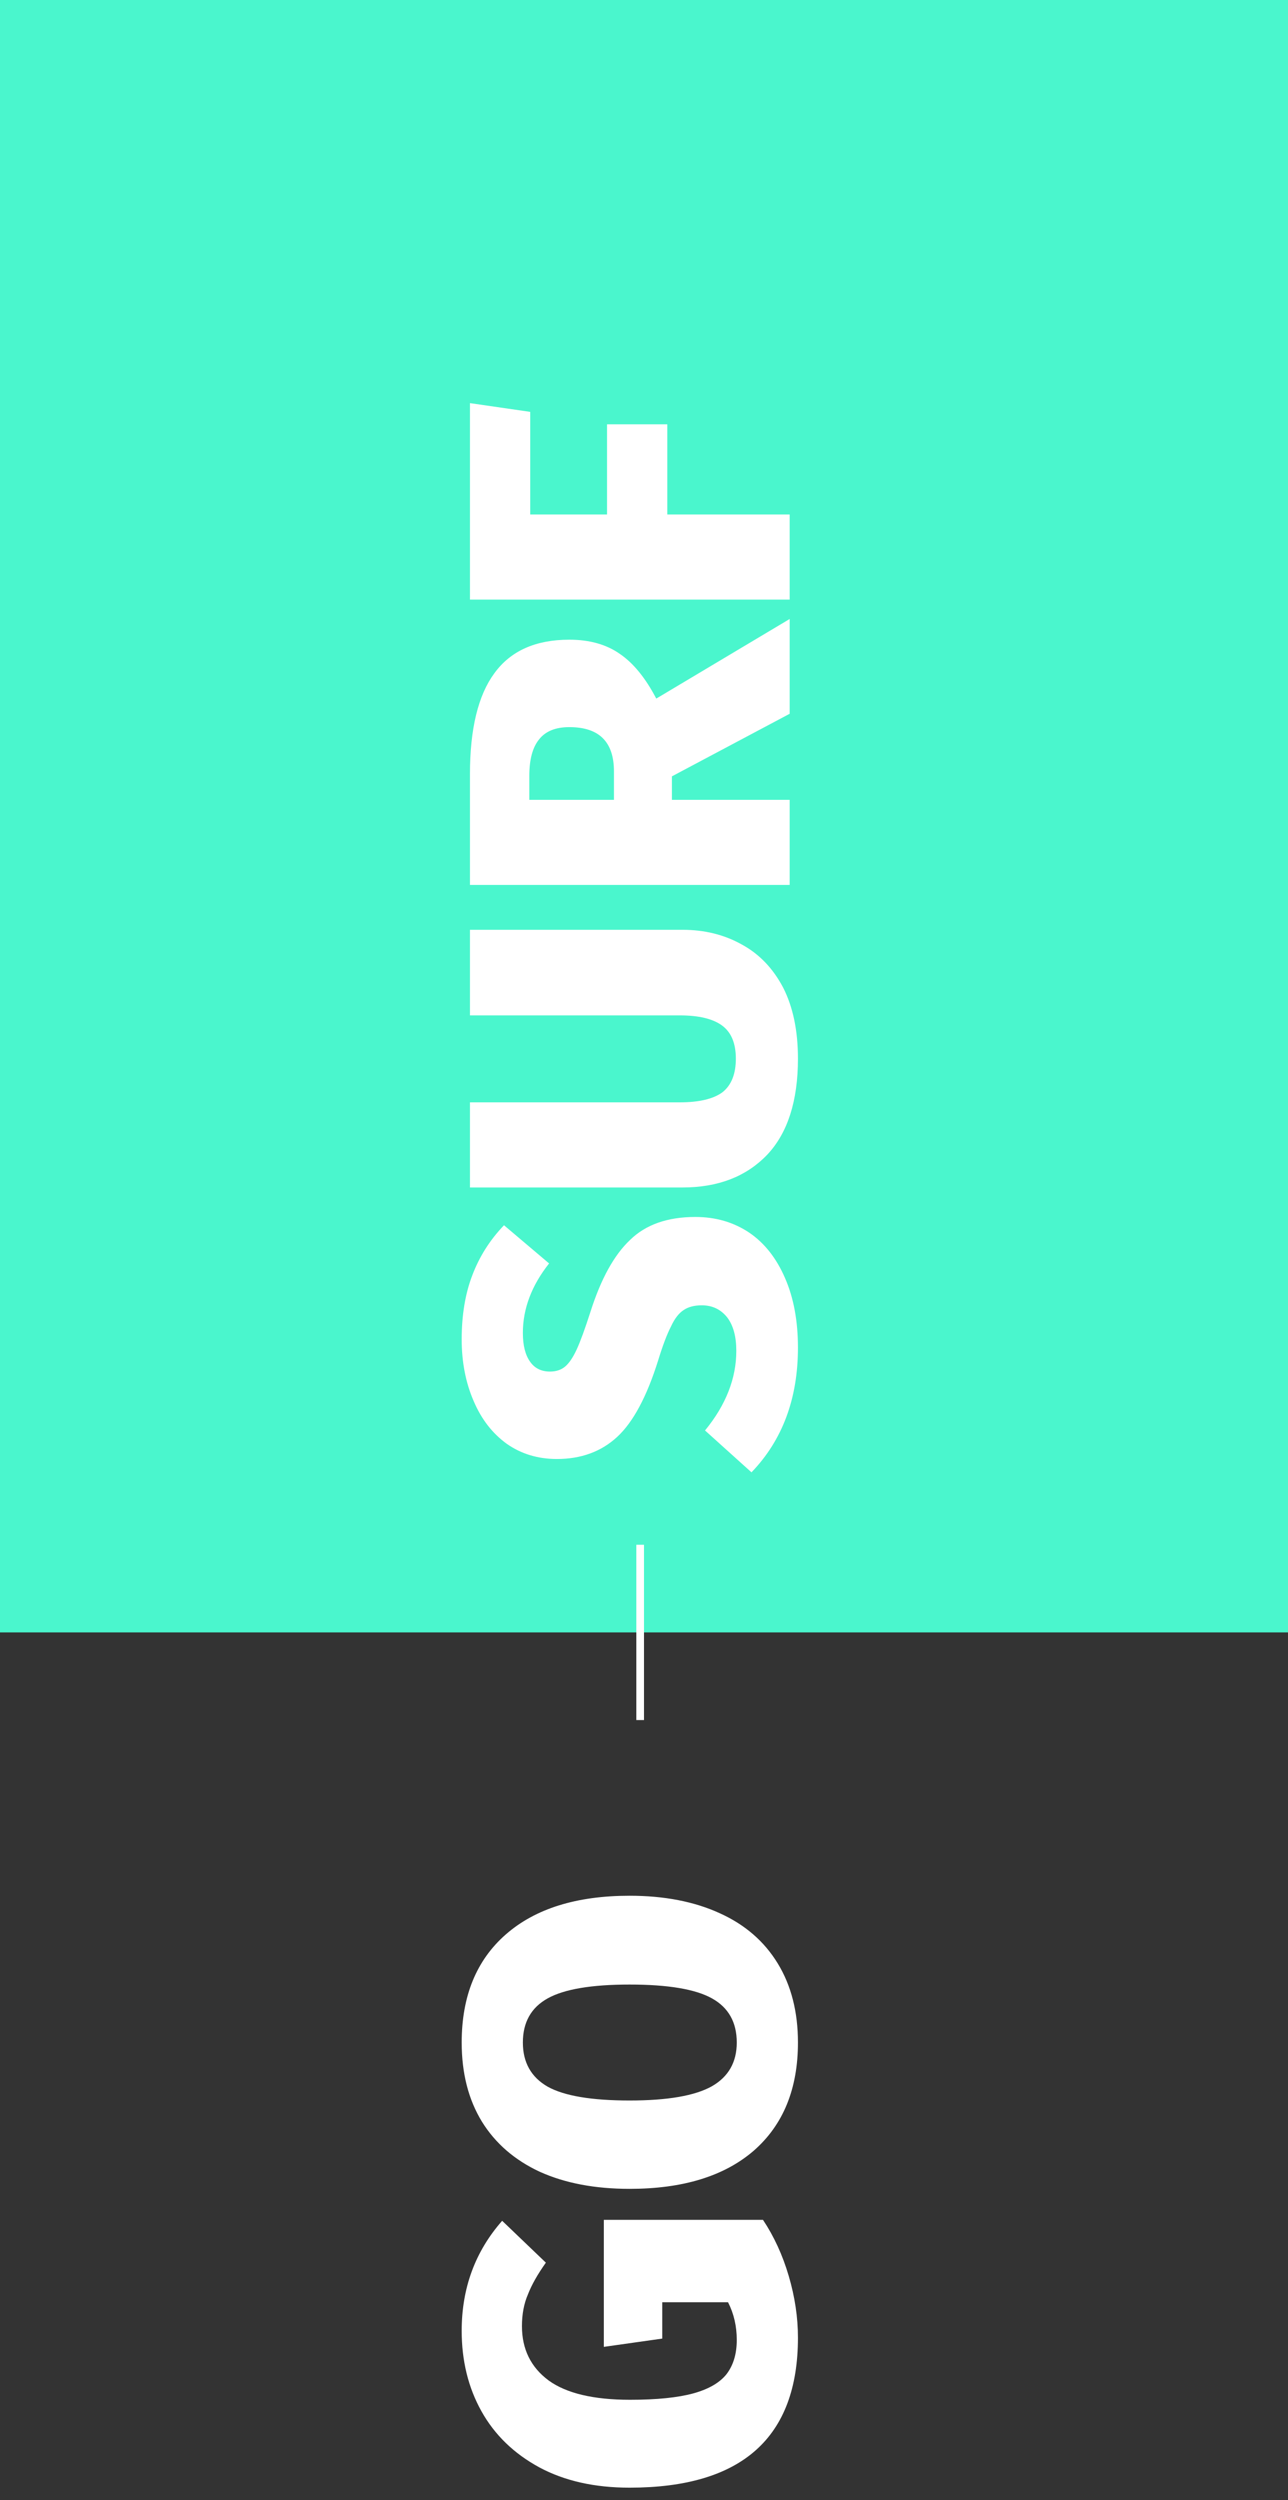 <svg width="168" height="326" fill="none" xmlns="http://www.w3.org/2000/svg"><rect width="100%" height="100%" fill="#333333" stroke="none"/><path fill-rule="evenodd" clip-rule="evenodd" d="M0-5.429h168v218.286H0V-5.429z" fill="#4AF6CD"/><path d="M60.22 174.646c0-3.16.46-5.94 1.38-8.34.92-2.44 2.3-4.62 4.14-6.54l5.88 4.98c-2.28 2.88-3.42 5.9-3.42 9.06 0 1.64.32 2.9.96 3.78.6.84 1.46 1.26 2.58 1.26.8 0 1.46-.22 1.98-.66.52-.44 1.02-1.18 1.5-2.22.48-1.04 1.08-2.68 1.8-4.92 1.36-4.28 3.08-7.4 5.16-9.36 2.04-2 4.88-3 8.52-3 2.64 0 4.98.68 7.02 2.04 2 1.36 3.56 3.34 4.68 5.94 1.12 2.56 1.68 5.58 1.68 9.06 0 6.64-2.02 12.06-6.06 16.26l-6.06-5.46c2.72-3.32 4.08-6.78 4.08-10.38 0-1.88-.4-3.34-1.2-4.38-.84-1.04-1.94-1.56-3.3-1.56-.96 0-1.74.2-2.34.6-.64.4-1.2 1.12-1.68 2.16-.52 1-1.08 2.48-1.68 4.44-1.48 4.72-3.26 8.04-5.34 9.96-2.08 1.92-4.7 2.88-7.86 2.88-2.48 0-4.66-.66-6.54-1.98-1.88-1.36-3.32-3.22-4.32-5.58-1.04-2.4-1.56-5.08-1.56-8.04zm28.8-53.405c2.88 0 5.46.64 7.74 1.92 2.28 1.24 4.08 3.12 5.4 5.64 1.28 2.52 1.92 5.6 1.92 9.24 0 5.52-1.34 9.7-4.02 12.54-2.72 2.84-6.4 4.26-11.04 4.26H61.3v-11.1h27.36c2.52 0 4.38-.44 5.58-1.32 1.16-.92 1.74-2.38 1.74-4.38s-.6-3.44-1.8-4.32c-1.2-.88-3.04-1.32-5.52-1.32H61.3v-11.16h27.72zm-1.38-20.008v3.06H103v11.1H61.3v-14.46c0-5.88 1.06-10.26 3.18-13.14 2.12-2.92 5.38-4.38 9.78-4.38 2.64 0 4.84.62 6.6 1.86 1.76 1.2 3.34 3.14 4.74 5.82l17.4-10.38v12.36l-15.36 8.16zm-7.56 3.06v-3.72c0-3.84-1.94-5.76-5.82-5.76-1.8 0-3.12.54-3.96 1.62-.84 1.04-1.26 2.62-1.26 4.74v3.12h11.04zM103 78.186H61.3v-25.62l7.86 1.14v13.38h10.02v-11.76h7.86v11.76H103v11.1zM60.22 303.92c0-5.56 1.76-10.34 5.28-14.34l5.7 5.46c-1.08 1.52-1.86 2.9-2.34 4.14-.52 1.2-.78 2.58-.78 4.14 0 3 1.16 5.36 3.48 7.08 2.32 1.68 5.86 2.52 10.62 2.52 3.48 0 6.24-.28 8.28-.84 2-.56 3.44-1.4 4.32-2.52.88-1.16 1.32-2.64 1.32-4.44 0-1.8-.38-3.44-1.14-4.92h-8.58v4.74l-7.62 1.08v-16.56h20.76c1.44 2.16 2.56 4.6 3.36 7.32.8 2.72 1.2 5.4 1.2 8.04 0 13.04-7.32 19.56-21.96 19.56-4.56 0-8.48-.88-11.76-2.64-3.32-1.8-5.84-4.24-7.56-7.32-1.72-3.08-2.58-6.58-2.58-10.5zm0-37.585c0-6.04 1.92-10.74 5.76-14.1 3.84-3.36 9.22-5.04 16.14-5.04 4.52 0 8.44.76 11.76 2.28 3.28 1.48 5.8 3.66 7.56 6.54 1.76 2.88 2.64 6.32 2.64 10.32 0 6.04-1.92 10.74-5.76 14.1-3.84 3.32-9.24 4.98-16.2 4.98-4.52 0-8.42-.74-11.7-2.22-3.28-1.52-5.8-3.7-7.56-6.54-1.76-2.88-2.64-6.32-2.64-10.32zm7.98 0c0 2.6 1.08 4.52 3.24 5.76 2.16 1.2 5.72 1.8 10.68 1.8s8.54-.62 10.74-1.86c2.16-1.24 3.24-3.14 3.24-5.7 0-2.64-1.08-4.56-3.24-5.76-2.16-1.2-5.74-1.8-10.74-1.8-4.96 0-8.52.6-10.68 1.8-2.16 1.2-3.24 3.12-3.24 5.76zM83 224.286v-22.857h1v22.857z" fill="#fff"/></svg>
